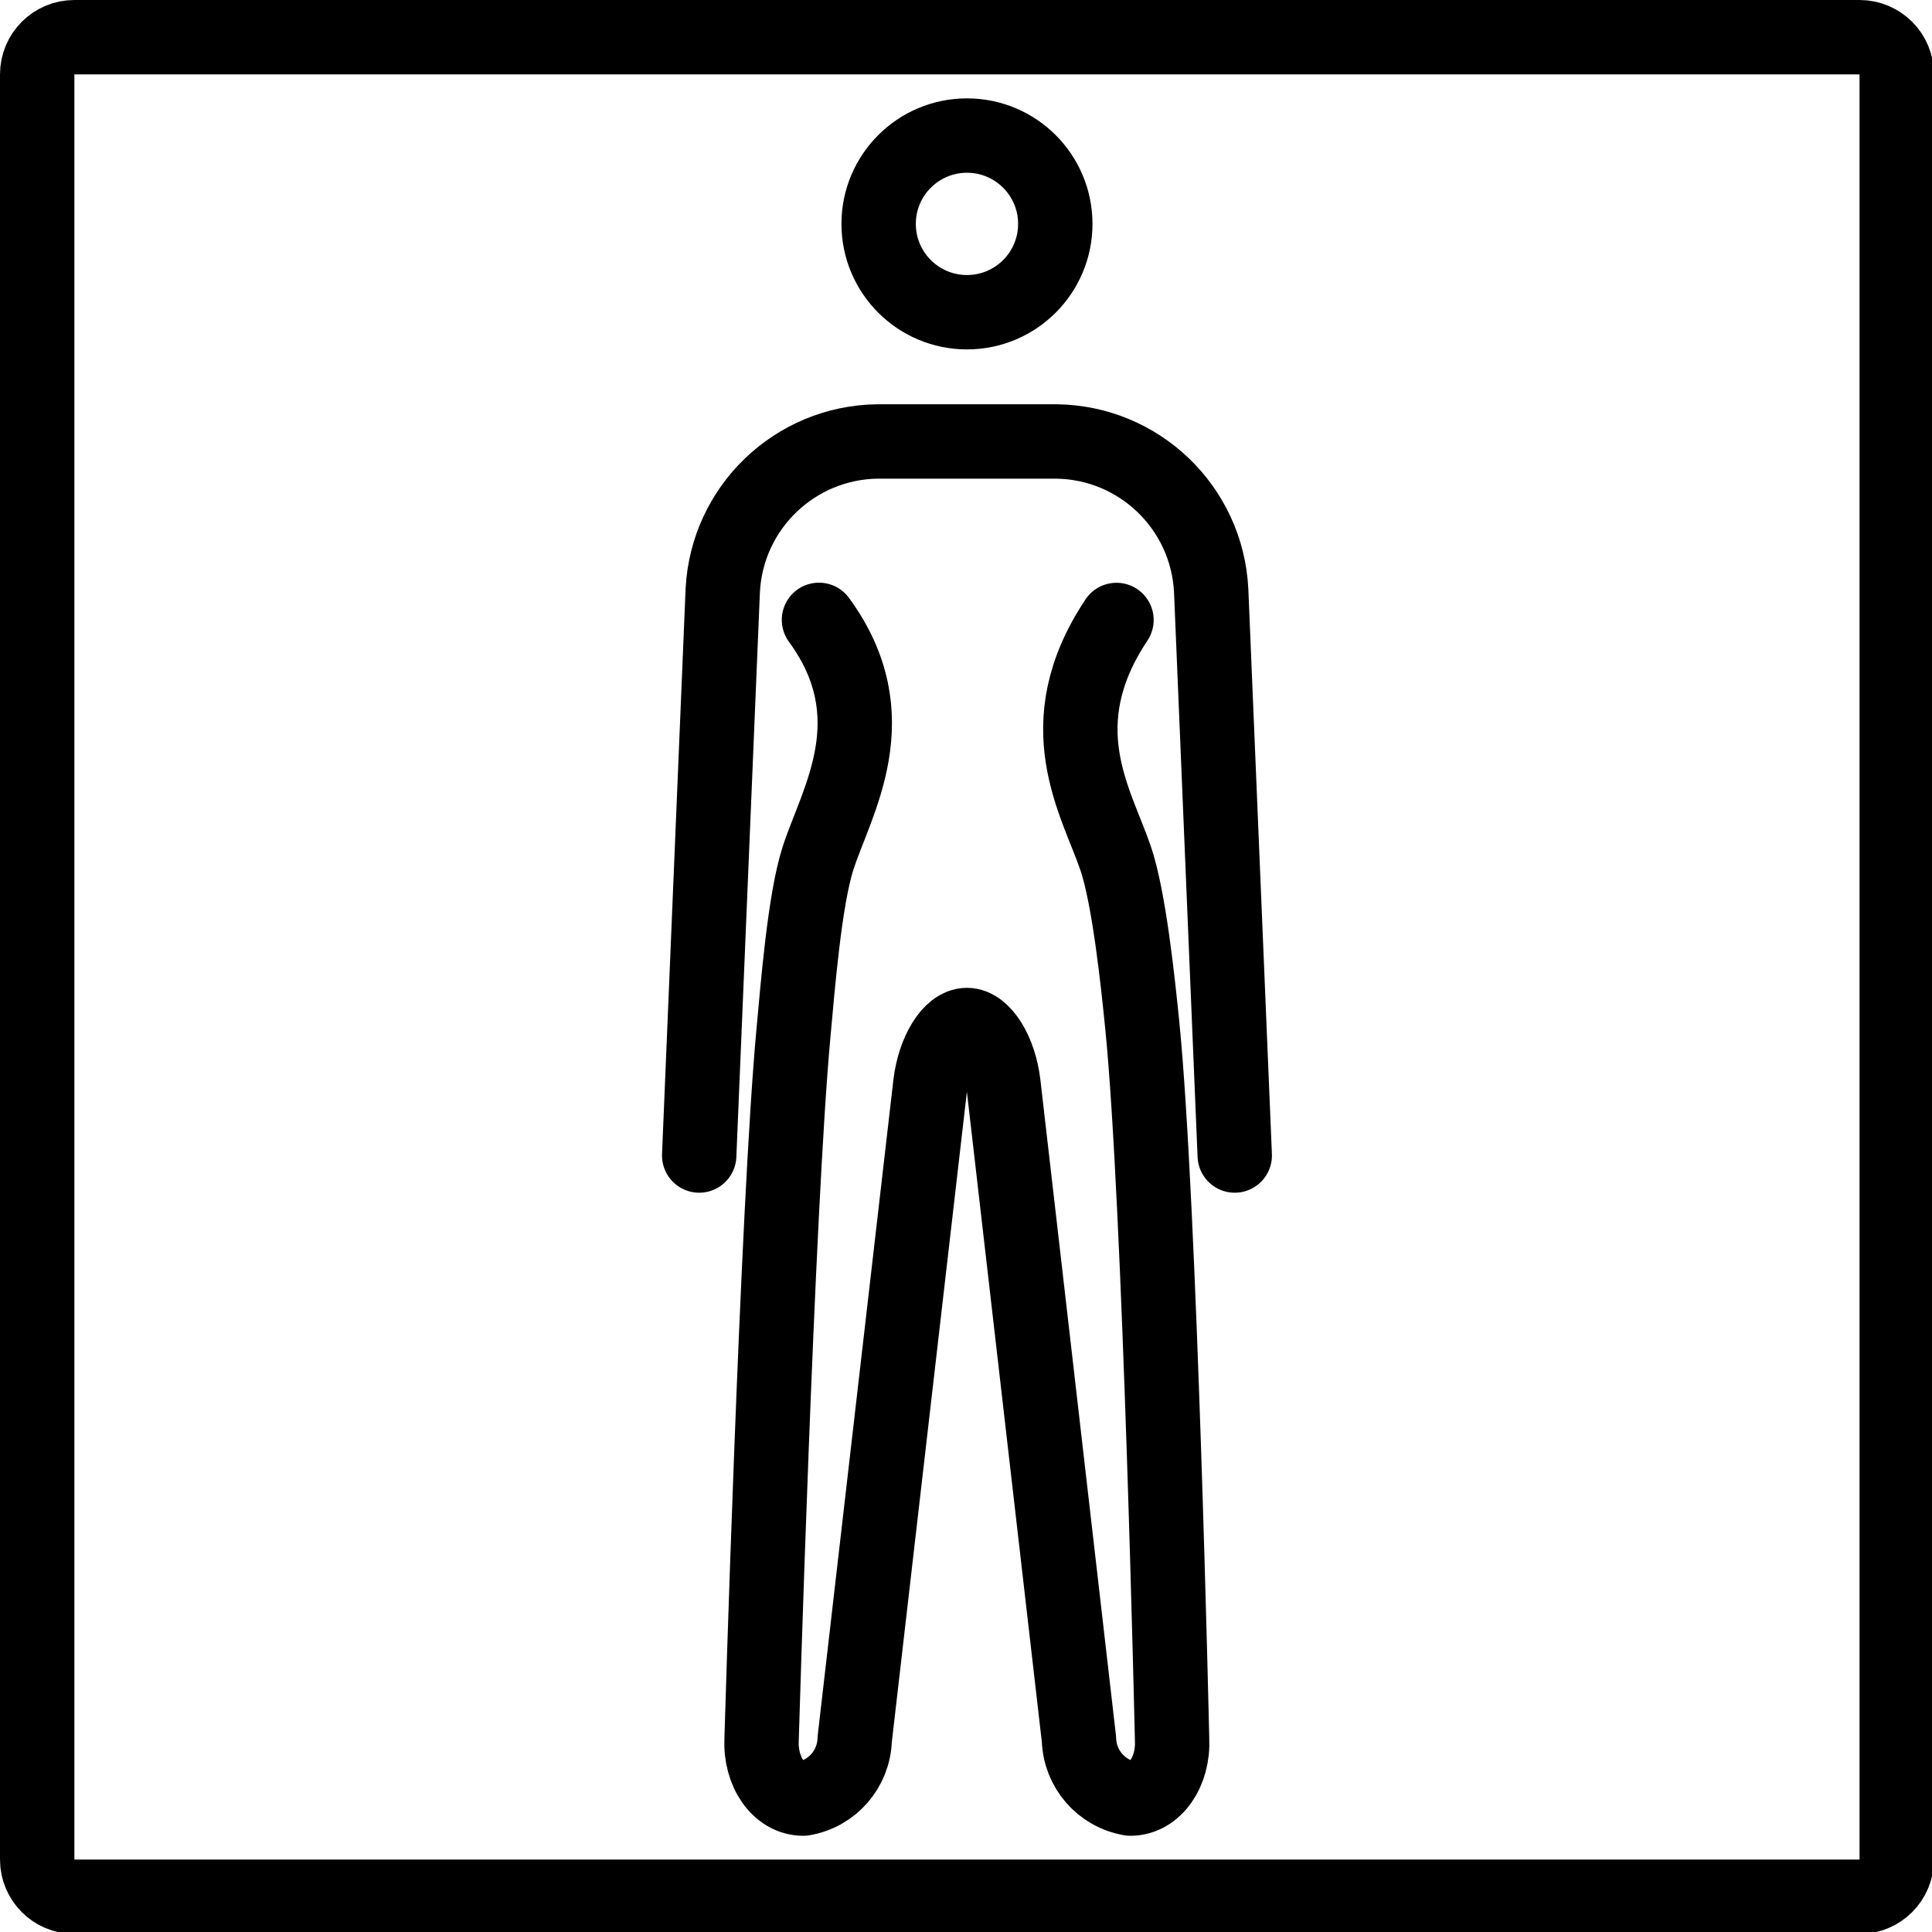 <svg xmlns="http://www.w3.org/2000/svg" width="24" height="24" viewBox="0 0 24 24"> <g transform="scale(0.462)">
  
  <g
     id="line"
     transform="translate(-10,-10)">
    <path
       fill="none"
       stroke="#000"
       stroke-linecap="round"
       stroke-linejoin="round"
       stroke-miterlimit="10"
       stroke-width="2"
       d="M 60,61 H 12 c -0.552,0 -1,-0.448 -1,-1 V 12 c 0,-0.552 0.448,-1 1,-1 h 48 c 0.552,0 1,0.448 1,1 v 48 c 0,0.552 -0.448,1 -1,1 z"
       id="path2" />
    <circle
       cx="36"
       cy="16.02"
       r="2.375"
       fill="none"
       stroke="#000"
       stroke-miterlimit="10"
       stroke-width="2"
       id="circle4" />
    <path
       fill="none"
       stroke="#000"
       stroke-linecap="round"
       stroke-linejoin="round"
       stroke-width="2"
       d="m 40.02,26.67 c -1.882,2.826 -0.542,4.886 -0.025,6.4 0.367,1.076 0.604,3.36 0.718,4.491 0.48,4.781 0.802,19.2 0.802,19.2 0.044,0.88 -0.46,1.6 -1.12,1.6 -0.781,-0.132 -1.36,-0.798 -1.383,-1.59 l -2.031,-17.62 c -0.101,-0.874 -0.543,-1.59 -0.983,-1.59 -0.44,0 -0.88,0.715 -0.983,1.59 l -2.034,17.62 c -0.023,0.792 -0.602,1.458 -1.383,1.59 -0.66,0 -1.164,-0.72 -1.12,-1.6 0,0 0.418,-14.27 0.859,-19.01 0.11,-1.178 0.296,-3.559 0.661,-4.684 0.494,-1.522 1.933,-3.791 0.023,-6.4"
       id="path6" />
    <path
       fill="none"
       stroke="#000"
       stroke-linecap="round"
       stroke-linejoin="round"
       stroke-width="2"
       d="m 28.8,41.07 0.634,-15.2 c 0.116,-2.224 1.94,-3.975 4.166,-4 h 4.8 c 2.227,0.025 4.051,1.776 4.166,4 l 0.634,15.2"
       id="path8" />
  </g>
</g></svg>